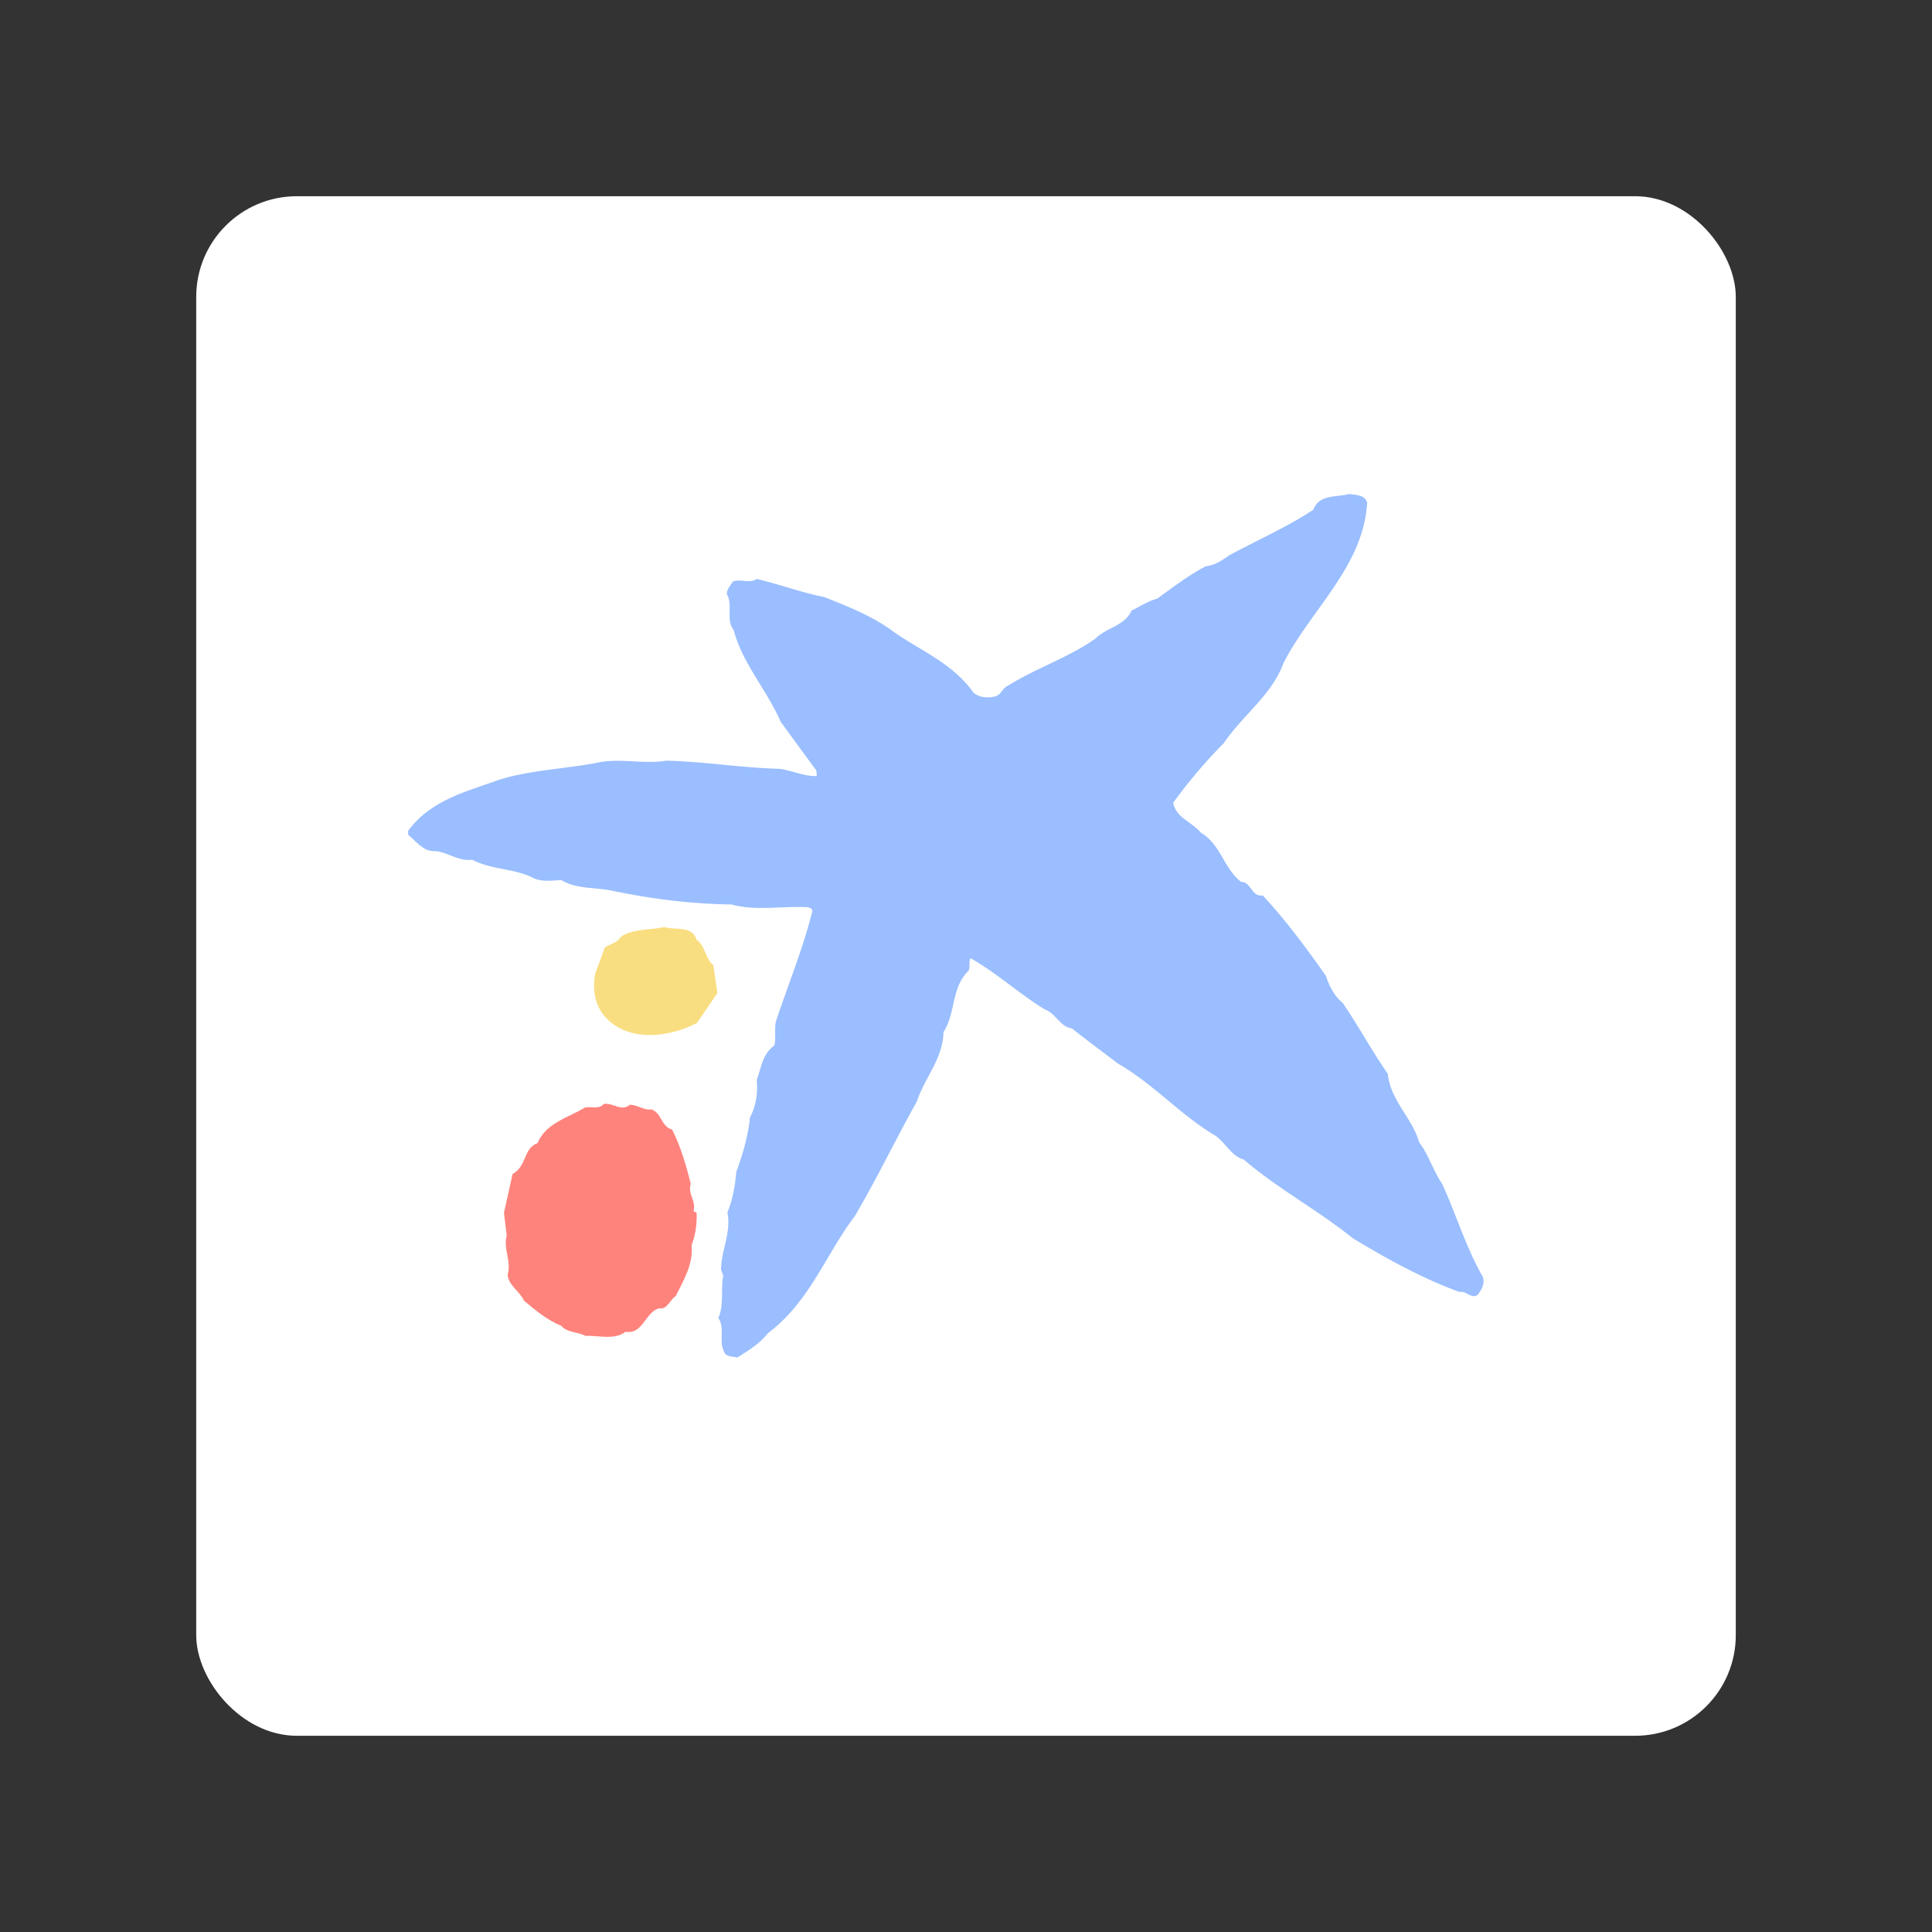 <svg xmlns="http://www.w3.org/2000/svg" xmlns:svg="http://www.w3.org/2000/svg" id="svg2508" width="192" height="192" version="1.1" viewBox="0 0 192 192"><rect x="0" y="0" width="192" height="192" fill="#333333" stroke="none"/><g style="display:inline" id="layer1"><rect style="display:inline;opacity:1;mix-blend-mode:normal;fill:#fff;fill-opacity:1;stroke-width:0;stroke-miterlimit:4;stroke-dasharray:none" id="rect2496" width="153" height="153" x="19.5" y="19.5" rx="10"/></g><g id="layer2"><g id="g1197" transform="translate(0,-2)"><g id="g1202" transform="translate(0.497,0.844)"><path id="path1128" fill="#0097d4" d="m 127.371,43.095 c -0.365,6.338 -5.573,10.604 -8.315,15.952 -1.168,3.191 -3.958,5.076 -5.933,7.957 a 52.306,52.306 0 0 0 -5.029,5.923 c 0.269,1.491 1.839,1.889 2.741,2.971 2.018,1.213 2.244,3.504 3.999,4.895 1.03,0 1.03,1.527 2.158,1.35 2.376,2.557 4.308,5.212 6.283,7.995 0.32,0.99 0.81,1.981 1.67,2.698 1.572,2.293 2.869,4.72 4.489,7.057 0.226,2.606 2.423,4.357 3.103,6.785 0.987,1.303 1.392,2.828 2.288,4.129 1.394,3.058 2.337,6.249 4.001,9.17 0.312,0.674 -0.093,1.35 -0.452,1.843 -0.629,0.491 -1.122,-0.407 -1.841,-0.273 -3.683,-1.344 -7.189,-3.278 -10.601,-5.342 -3.512,-2.834 -7.373,-4.858 -10.836,-7.822 -1.346,-0.357 -1.883,-1.932 -3.141,-2.56 -3.323,-2.068 -5.974,-5.035 -9.346,-6.967 -1.527,-1.166 -3.056,-2.292 -4.585,-3.502 -1.167,-0.138 -1.572,-1.484 -2.698,-1.889 -2.514,-1.529 -4.801,-3.64 -7.366,-5.078 -0.224,0.361 0,0.898 -0.224,1.262 -1.706,1.659 -1.256,4.221 -2.468,6.065 -0.049,2.647 -1.887,4.583 -2.655,6.916 -2.111,3.773 -3.956,7.644 -6.155,11.372 -2.92,3.863 -4.493,8.533 -8.627,11.636 -0.904,1.122 -1.934,1.708 -3.056,2.429 -0.493,-0.138 -1.214,-0.046 -1.348,-0.678 -0.491,-0.945 0.134,-2.384 -0.54,-3.238 0.587,-1.299 0.226,-2.781 0.493,-4.217 l -0.224,-0.629 c 0.045,-1.981 1.032,-3.642 0.636,-5.664 0.533,-1.256 0.757,-2.655 0.889,-4.044 0.633,-1.708 1.173,-3.553 1.354,-5.391 0.582,-1.077 0.81,-2.47 0.67,-3.73 0.454,-1.169 0.539,-2.561 1.753,-3.415 0.179,-0.761 0,-1.529 0.137,-2.339 1.213,-3.685 2.696,-7.23 3.638,-11.009 0,-0.266 -0.267,-0.358 -0.45,-0.401 -2.649,-0.139 -5.121,0.401 -7.595,-0.271 -4.043,-0.045 -8.128,-0.586 -11.994,-1.393 -1.574,-0.313 -3.464,-0.136 -4.901,-1.032 -0.94,0.045 -2.018,0.222 -2.92,-0.267 -1.84,-0.902 -4.088,-0.768 -5.931,-1.753 -1.391,0.175 -2.382,-0.721 -3.636,-0.855 -1.214,0.086 -1.888,-0.943 -2.738,-1.619 v -0.403 c 2.242,-3.058 5.837,-3.909 9.07,-5.082 3.195,-0.985 6.741,-1.073 10.07,-1.751 2.109,-0.36 4.398,0.224 6.509,-0.134 3.822,0.088 7.509,0.716 11.284,0.81 1.256,0.181 2.423,0.764 3.681,0.717 l -0.045,-0.537 -3.549,-4.852 c -1.348,-3.144 -3.815,-5.799 -4.671,-9.126 -0.81,-0.989 -0.045,-2.467 -0.674,-3.549 -0.045,-0.495 0.363,-0.853 0.584,-1.258 0.763,-0.316 1.619,0.226 2.38,-0.267 2.295,0.535 4.406,1.35 6.695,1.796 2.382,0.947 4.809,1.889 6.921,3.461 2.651,1.885 5.837,3.099 7.908,6.018 0.54,0.499 1.393,0.587 2.113,0.409 0.631,-0.094 0.764,-0.853 1.342,-1.079 2.787,-1.755 5.937,-2.743 8.68,-4.675 1.12,-1.122 2.918,-1.258 3.592,-2.787 0.853,-0.399 1.619,-0.943 2.515,-1.169 1.572,-1.122 3.144,-2.333 4.854,-3.231 0.896,-0.092 1.614,-0.587 2.335,-1.083 2.789,-1.525 5.707,-2.781 8.356,-4.538 0.587,-1.57 2.338,-1.213 3.596,-1.57 0.629,0.136 1.484,0.045 1.757,0.851" transform="translate(8,8)" style="display:inline;opacity:1;fill:#9abeff;fill-opacity:1;stroke-width:0;stroke-miterlimit:4;stroke-dasharray:none"/><path id="path1130" fill="#fab913" d="m 60.732,86.546 c 0.896,0.629 0.851,1.889 1.663,2.519 l 0.401,2.785 -2.024,2.965 c -2.557,1.343 -6.377,1.93 -8.761,-0.23 -1.344,-1.205 -1.704,-2.965 -1.344,-4.713 l 0.943,-2.561 c 0.538,-0.363 1.254,-0.452 1.619,-1.081 1.258,-0.81 2.873,-0.629 4.312,-0.943 1.079,0.361 2.698,-0.226 3.191,1.258" transform="translate(8,8)" style="display:inline;opacity:1;fill:#f9de81;fill-opacity:1;stroke-width:0;stroke-miterlimit:4;stroke-dasharray:none"/><path style="display:inline;opacity:1;fill:#ff837d;fill-opacity:1;stroke-width:0;stroke-miterlimit:4;stroke-dasharray:none" id="path1132" fill="#e85426" d="m 54.08,102.948 c 0.812,0 1.393,0.582 2.156,0.45 1.079,0.405 0.941,1.706 2.067,2.018 0.855,1.71 1.393,3.555 1.845,5.394 -0.32,1.081 0.584,1.71 0.267,2.696 l 0.316,0.181 c 0.04,1.034 -0.092,2.201 -0.497,3.192 0.179,1.883 -0.766,3.459 -1.576,5.076 -0.58,0.36 -0.849,1.393 -1.659,1.213 -1.438,0.452 -1.57,2.61 -3.327,2.338 -1.124,0.851 -2.651,0.358 -3.997,0.403 -0.768,-0.403 -1.841,-0.315 -2.382,-0.987 -1.346,-0.54 -2.563,-1.529 -3.728,-2.519 -0.452,-0.989 -1.484,-1.435 -1.619,-2.561 0.405,-1.346 -0.448,-2.561 -0.088,-3.907 l -0.271,-2.248 0.855,-3.861 c 1.435,-0.766 1.034,-2.519 2.468,-3.06 0.9,-2.068 3.056,-2.514 4.722,-3.547 0.629,-0.134 1.388,0.224 1.883,-0.36 0.904,-0.136 1.753,0.806 2.563,0.089" transform="translate(8,8)"/></g></g></g></svg>